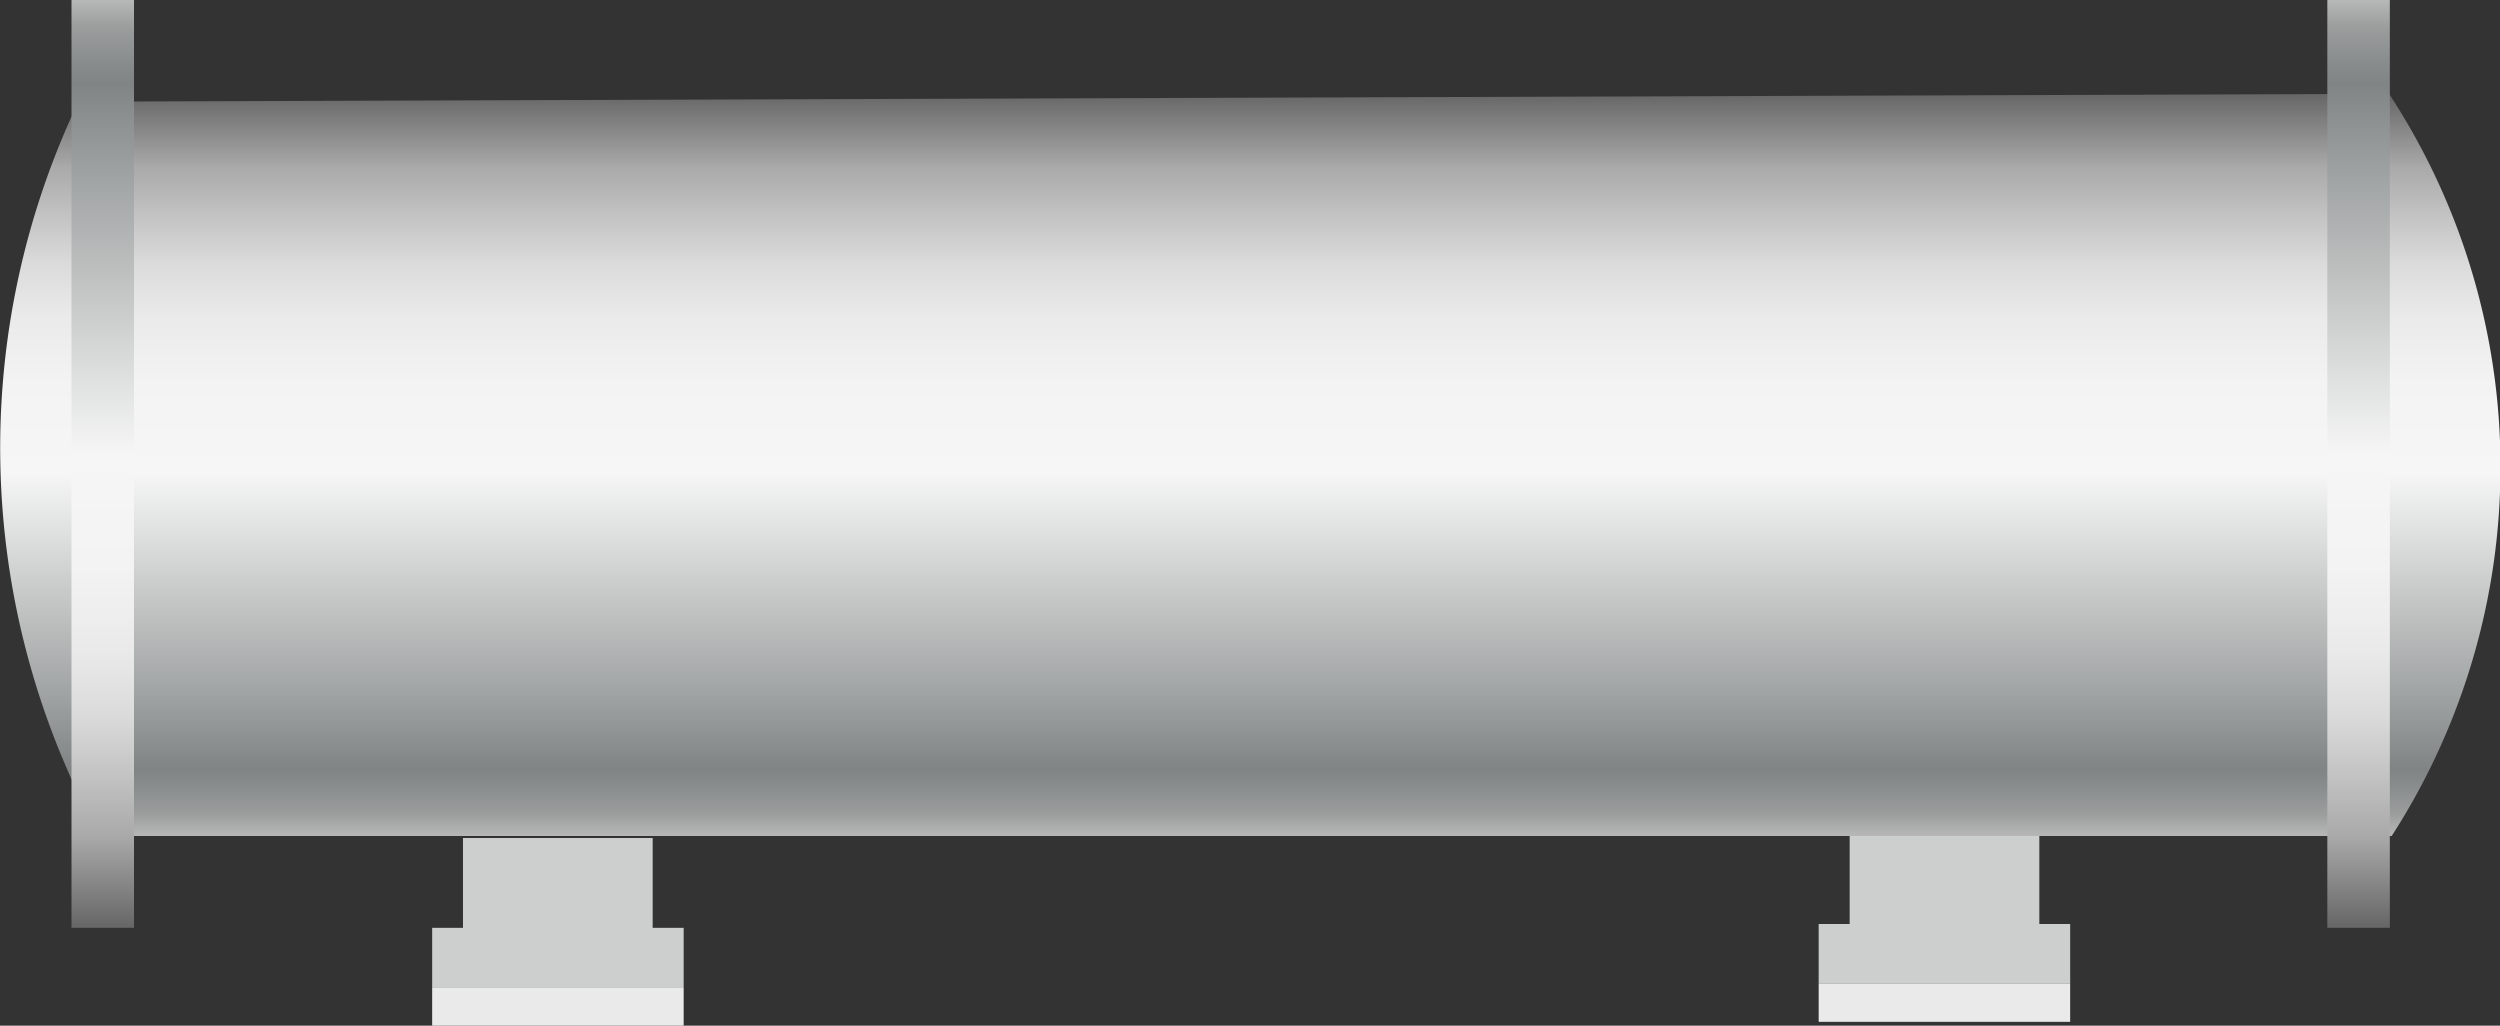 <svg xmlns="http://www.w3.org/2000/svg" xmlns:xlink="http://www.w3.org/1999/xlink" viewBox="0 0 150 61.54">
    <rect x="0" y="0" width="150" height="61.54" fill="#333333" stroke="none"/>
    <defs>
        <style>
            .cls-1 {
                fill: #cdcece;
            }

            .cls-2 {
                fill: #eaeaea;
            }

            .cls-3 {
                fill: url(#未命名的渐变_143);
            }

            .cls-4 {
                fill: url(#未命名的渐变_143-2);
            }

            .cls-5 {
                fill: url(#未命名的渐变_143-3);
            }

            .cls-6 {
                opacity: 0.2;
            }
        </style>
        <linearGradient id="未命名的渐变_143" x1="75" y1="50.16" x2="75" y2="5.63" gradientUnits="userSpaceOnUse">
            <stop offset="0" stop-color="#b7b7b7" />
            <stop offset="0.03" stop-color="#9b9d9d" />
            <stop offset="0.07" stop-color="#878b8b" />
            <stop offset="0.09" stop-color="#808484" />
            <stop offset="0.2" stop-color="#a3a6a6" />
            <stop offset="0.49" stop-color="#f6f6f6" />
            <stop offset="0.61" stop-color="#f3f3f3" />
            <stop offset="0.7" stop-color="#eaeaea" />
            <stop offset="0.77" stop-color="#dbdbdb" />
            <stop offset="0.83" stop-color="#c5c5c5" />
            <stop offset="0.9" stop-color="#aaa" />
            <stop offset="0.95" stop-color="#888" />
            <stop offset="1" stop-color="#666" />
        </linearGradient>
        <linearGradient id="未命名的渐变_143-2" x1="141.51" y1="0" x2="141.51" y2="55.67" xlink:href="#未命名的渐变_143" />
        <linearGradient id="未命名的渐变_143-3" x1="6.16" y1="0" x2="6.16" y2="55.67" xlink:href="#未命名的渐变_143" />
    </defs>
    <title>Chiller（冷却器） (5)</title>
    <g id="图层_2" data-name="图层 2">
        <g id="图层_23" data-name="图层 23">
            <g id="Chiller_冷却器_" data-name="Chiller（冷却器）">
                <rect class="cls-1" x="27.78" y="50.28" width="11.38" height="5.4" />
                <rect class="cls-1" x="25.93" y="55.67" width="15.09" height="3.56" />
                <rect class="cls-2" x="25.93" y="59.23" width="15.09" height="2.31" />
                <rect class="cls-1" x="110.98" y="50.04" width="11.38" height="5.4" />
                <rect class="cls-1" x="109.12" y="55.44" width="15.09" height="3.56" />
                <rect class="cls-2" x="109.12" y="59" width="15.09" height="2.31" />
                <path class="cls-3"
                    d="M143.47,50.16H6l-.29-.53a48.28,48.28,0,0,1-1-43.53h0l138.63-.47.05.07a40.82,40.82,0,0,1,.11,44.46Z" />
                <rect class="cls-4" x="139.64" width="3.75" height="55.67" />
                <rect class="cls-5" x="4.29" width="3.75" height="55.67" />
                
            </g>
        </g>
    </g>
</svg>
